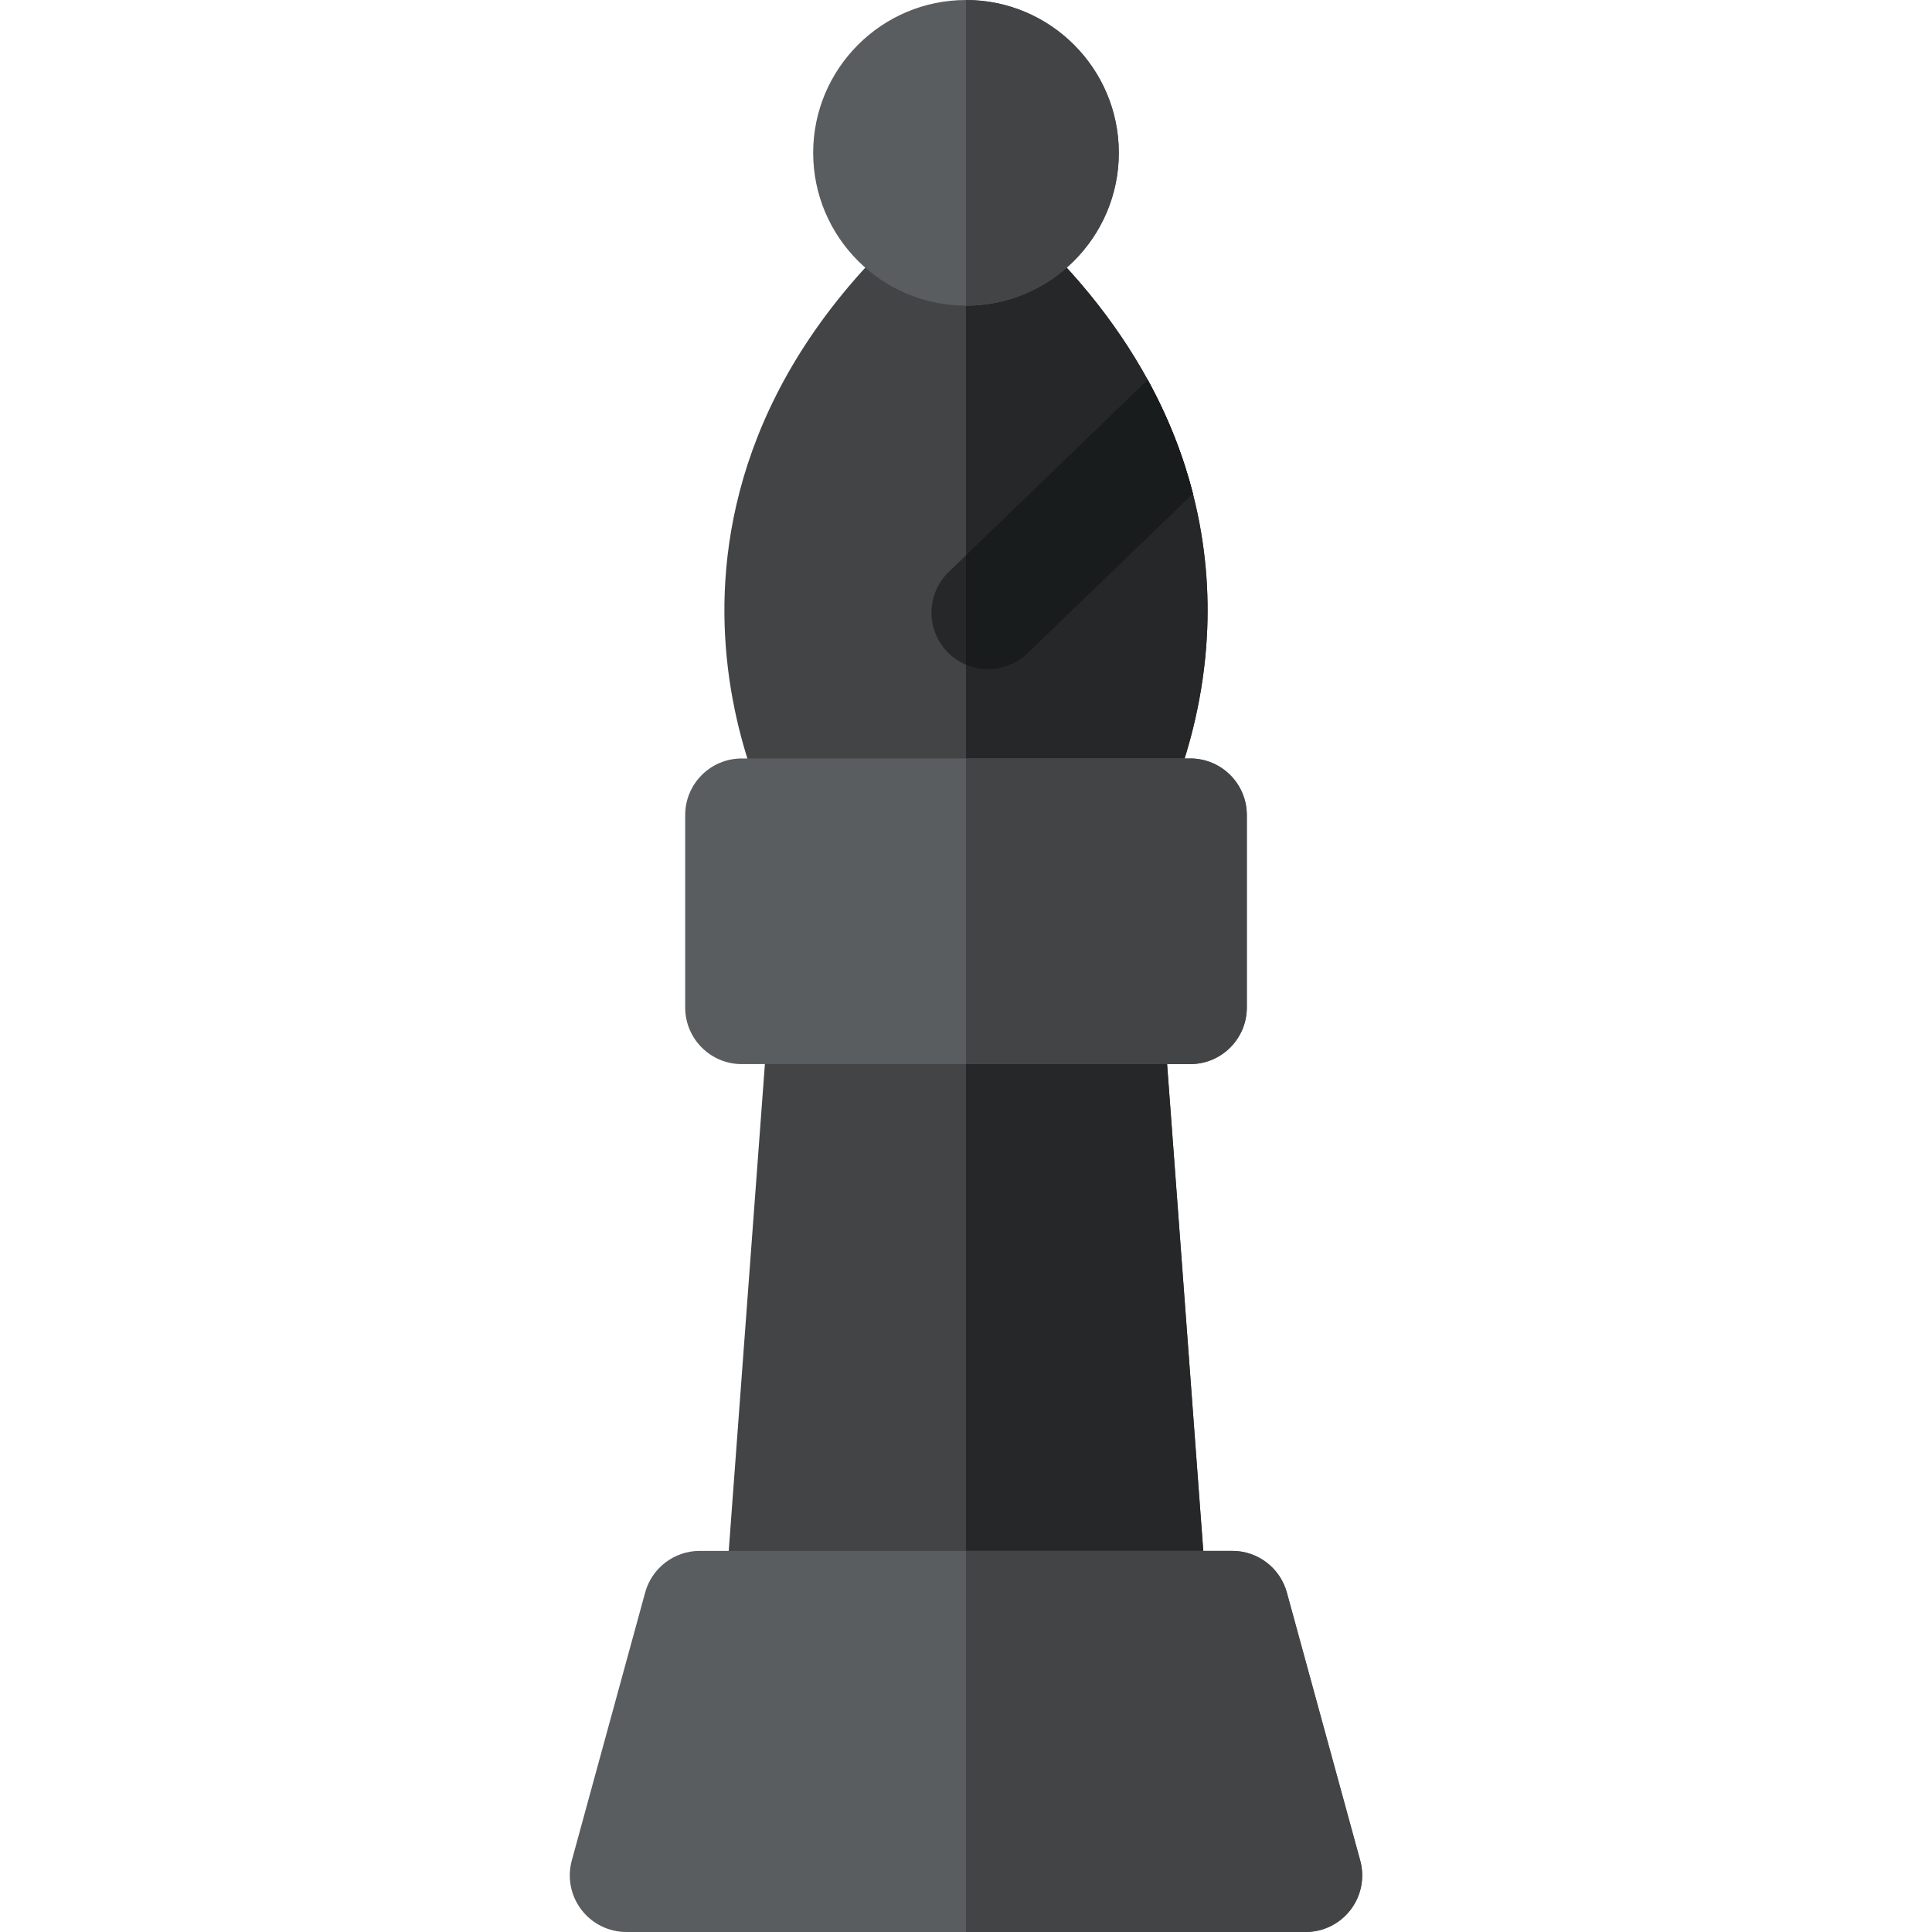<?xml version="1.0" encoding="iso-8859-1"?>
<!-- Generator: Adobe Illustrator 19.0.0, SVG Export Plug-In . SVG Version: 6.00 Build 0)  -->
<svg version="1.1" id="Capa_1" xmlns="http://www.w3.org/2000/svg" xmlns:xlink="http://www.w3.org/1999/xlink" x="0px" y="0px"
	 viewBox="0 0 512 512" style="enable-background:new 0 0 512 512;" xml:space="preserve">
<path style="fill:#424445;" d="M319.912,424.888l-11.815-159C307.514,258.057,300.99,252,293.138,252h-74.275
	c-7.853,0-14.377,6.057-14.959,13.888l-11.815,159c-0.309,4.16,1.128,8.261,3.967,11.318c2.838,3.057,6.821,4.794,10.992,4.794
	h97.906c4.171,0,8.154-1.737,10.992-4.794C318.784,433.149,320.22,429.048,319.912,424.888z"/>
<path style="fill:#252728;" d="M319.912,424.888l-11.815-159C307.514,258.057,300.99,252,293.138,252H256v189h48.953
	c4.171,0,8.154-1.737,10.992-4.794C318.784,433.149,320.22,429.048,319.912,424.888z"/>
<path style="fill:#424445;" d="M319.85,168.42c-1.7,32-15,54.39-15.56,55.33c-2.72,4.5-7.59,7.25-12.85,7.25h-70.88
	c-5.26,0-10.13-2.75-12.85-7.25c-0.56-0.94-13.86-23.33-15.56-55.33c-1.57-29.49,6.54-73.17,54.1-113.82c5.62-4.8,13.88-4.8,19.5,0
	c17.82,15.23,30.1,30.89,38.41,46.07c5.68,10.37,9.51,20.52,11.97,30.15C319.69,144.71,320.43,157.53,319.85,168.42z"/>
<g>
	<path style="fill:#252728;" d="M316.13,130.82c-2.46-9.63-6.29-19.78-11.97-30.15c-8.31-15.18-20.59-30.84-38.41-46.07
		c-2.81-2.4-6.28-3.6-9.75-3.6v180h35.44c5.26,0,10.13-2.75,12.85-7.25c0.56-0.94,13.86-23.33,15.56-55.33
		C320.43,157.53,319.69,144.71,316.13,130.82z"/>
	<path style="fill:#252728;" d="M316.13,130.82l-43.86,42.33c-5.936,5.712-15.436,5.61-21.21-0.38c-5.75-5.96-5.58-15.46,0.38-21.21
		l52.72-50.89C309.84,111.04,313.67,121.19,316.13,130.82z"/>
</g>
<g>
	<path style="fill:#5A5D60;" d="M315.42,201H196.58c-8.284,0-15,6.716-15,15v51c0,8.284,6.716,15,15,15h118.84
		c8.284,0,15-6.716,15-15v-51C330.42,207.716,323.704,201,315.42,201z"/>
	<path style="fill:#5A5D60;" d="M360.467,493.039l-19.438-71C339.244,415.52,333.32,411,326.561,411H185.439
		c-6.759,0-12.683,4.52-14.468,11.039l-19.438,71c-1.235,4.512-0.295,9.341,2.543,13.06C156.912,509.818,161.323,512,166,512h180
		c4.678,0,9.088-2.182,11.925-5.901C360.762,502.38,361.703,497.551,360.467,493.039z"/>
	<path style="fill:#5A5D60;" d="M256,0c-22.332,0-40.5,18.168-40.5,40.5S233.668,81,256,81s40.5-18.168,40.5-40.5S278.332,0,256,0z"
		/>
</g>
<path style="fill:#181C1C;" d="M304.16,100.67L256,147.158v29.011c5.381,2.274,11.824,1.258,16.27-3.019l43.86-42.33
	C313.67,121.19,309.84,111.04,304.16,100.67z"/>
<g>
	<path style="fill:#424445;" d="M315.42,201H256v81h59.42c8.284,0,15-6.716,15-15v-51C330.42,207.716,323.704,201,315.42,201z"/>
	<path style="fill:#424445;" d="M360.467,493.039l-19.438-71C339.244,415.52,333.32,411,326.561,411H256v101h90
		c4.678,0,9.088-2.182,11.925-5.901C360.762,502.38,361.703,497.551,360.467,493.039z"/>
	<path style="fill:#424445;" d="M256,0v81c22.332,0,40.5-18.168,40.5-40.5S278.332,0,256,0z"/>
</g>
<g>
</g>
<g>
</g>
<g>
</g>
<g>
</g>
<g>
</g>
<g>
</g>
<g>
</g>
<g>
</g>
<g>
</g>
<g>
</g>
<g>
</g>
<g>
</g>
<g>
</g>
<g>
</g>
<g>
</g>
</svg>
